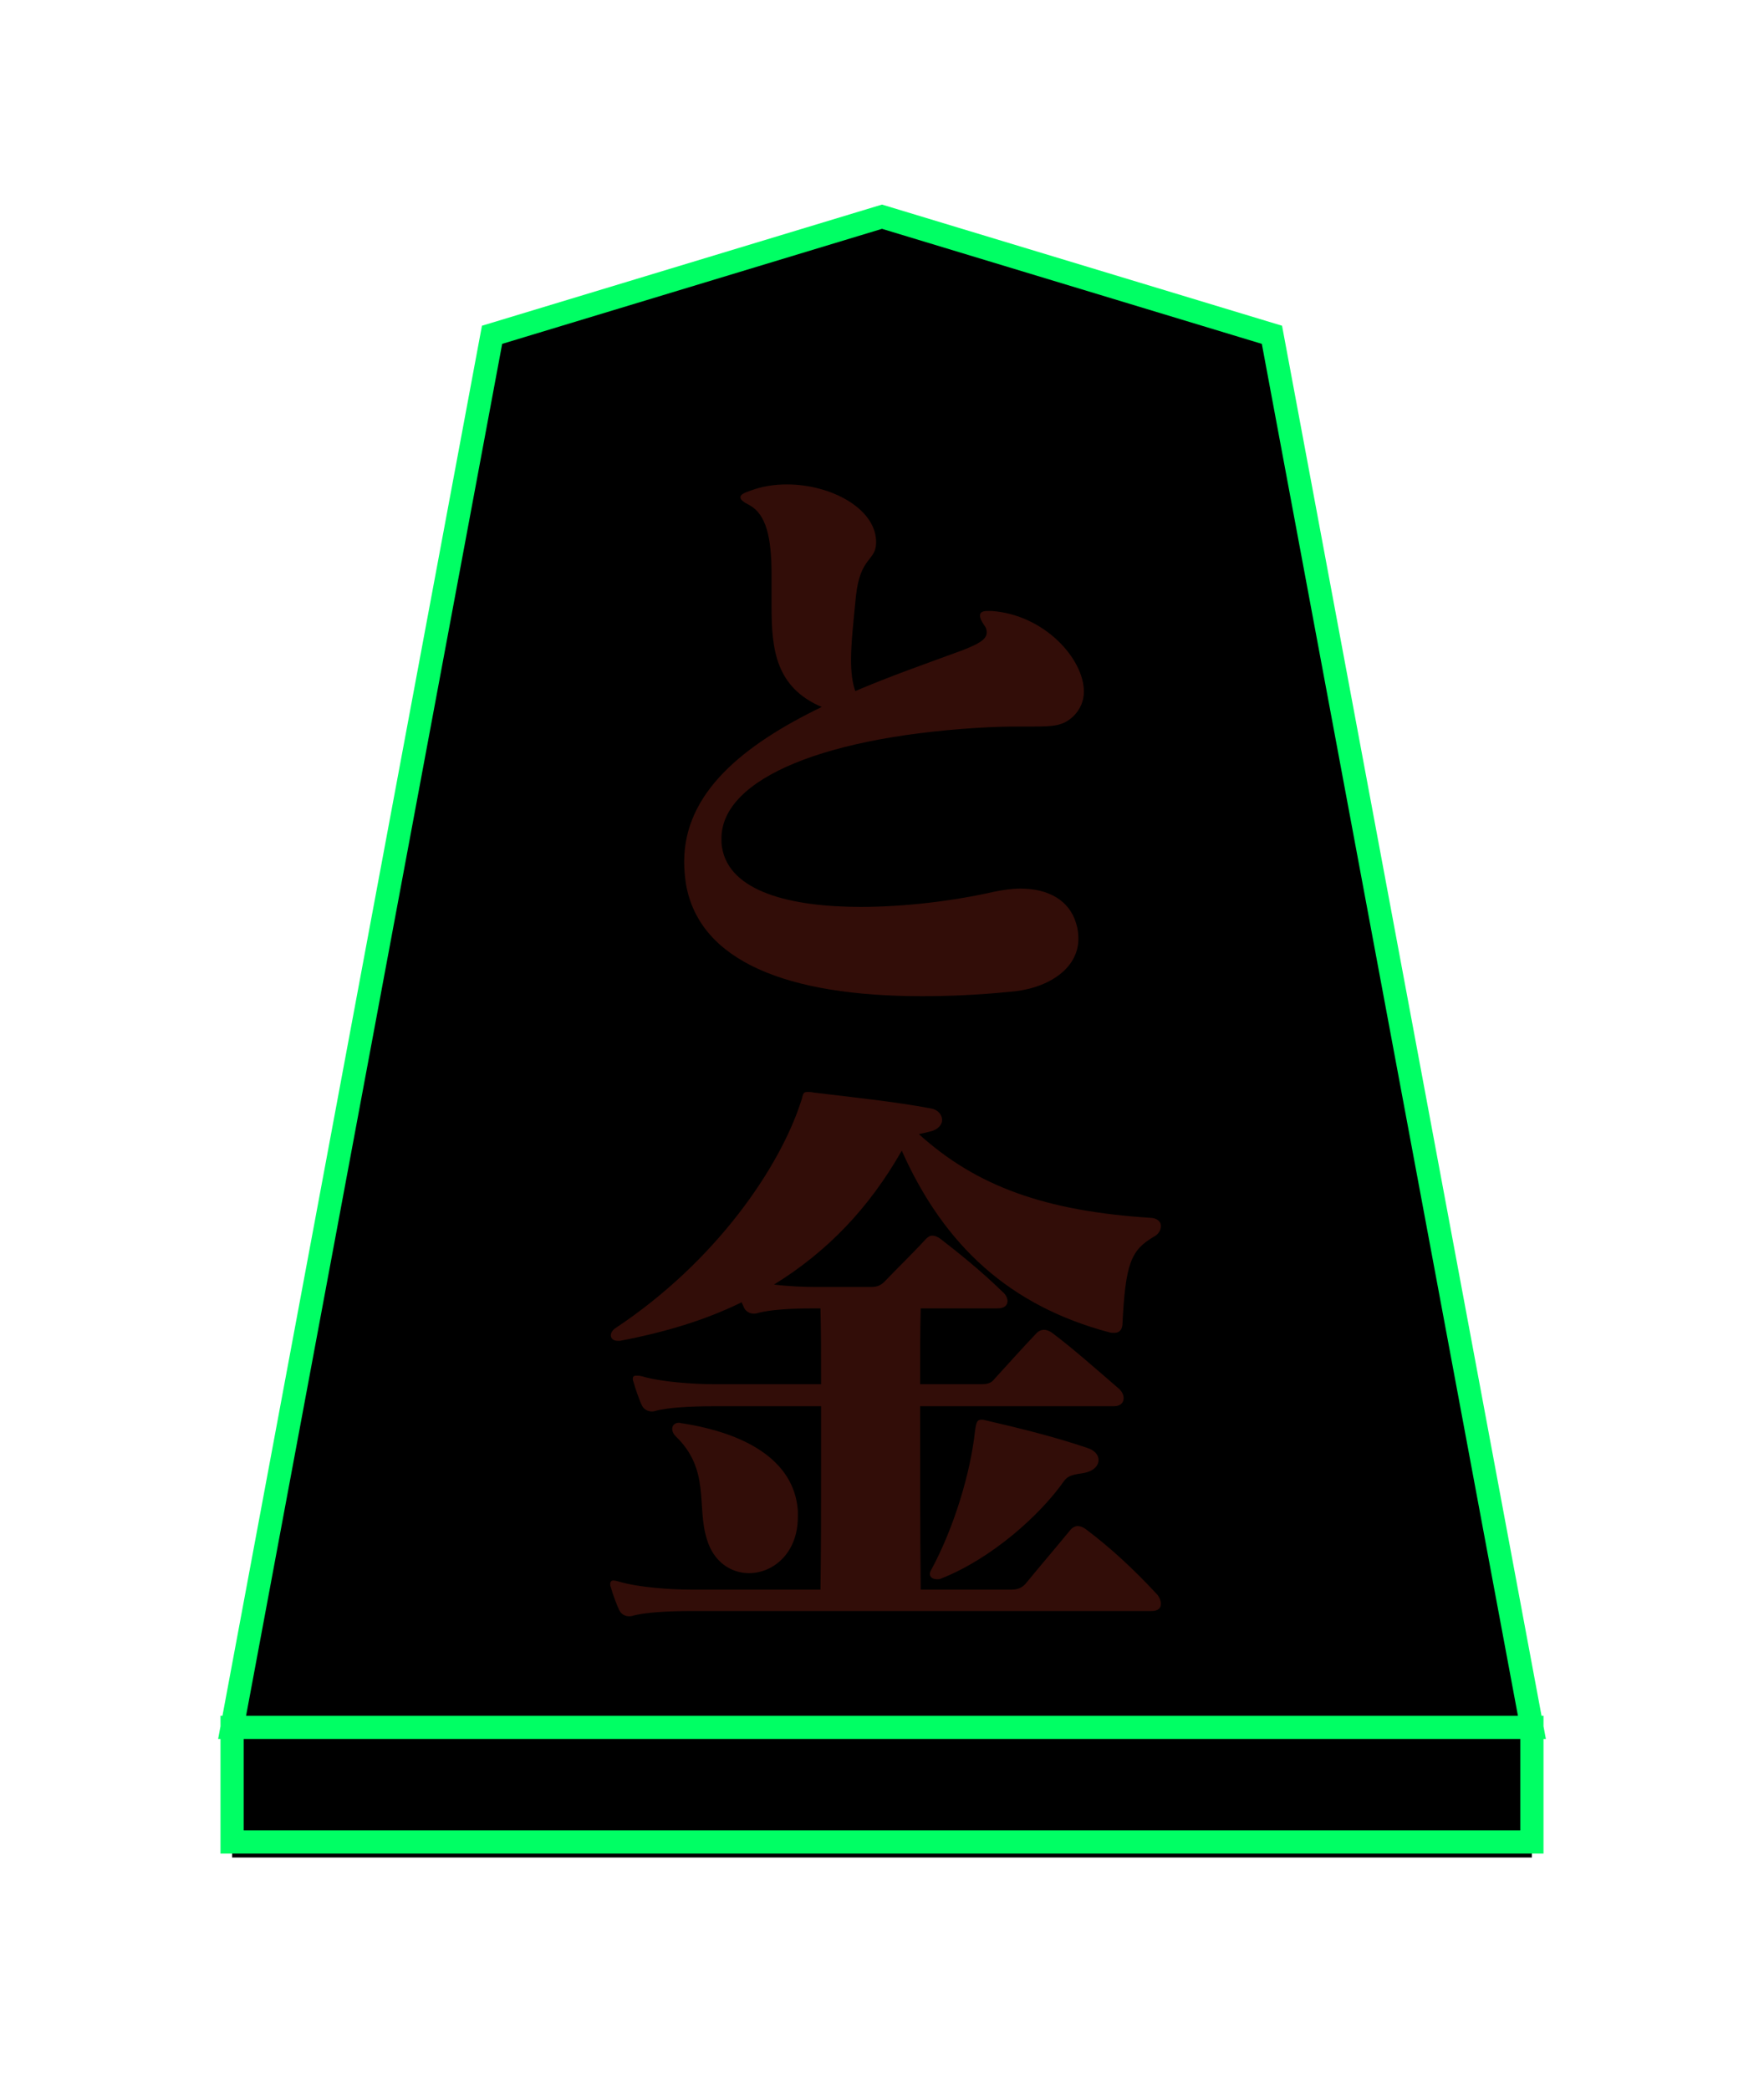<?xml version="1.0" encoding="UTF-8"?>
<svg width="228px" height="270px" viewBox="0 0 228 270" version="1.1" xmlns="http://www.w3.org/2000/svg" xmlns:xlink="http://www.w3.org/1999/xlink">
    <!-- Generator: Sketch 47.1 (45422) - http://www.bohemiancoding.com/sketch -->
    <title>tokin</title>
    <desc>Created with Sketch.</desc>
    <defs>
        <path d="M84,0 L134.4,15.259 L168,195.187 L0,195.187 L33.6,15.259 L84,0 Z M0,195.187 L168,195.187 L168,210 L0,210 L0,195.187 Z" id="path-1"></path>
        <filter x="-42.6%" y="-33.1%" width="185.1%" height="168.1%" filterUnits="objectBoundingBox" id="filter-3">
            <feMorphology radius="1.5" operator="dilate" in="SourceAlpha" result="shadowSpreadOuter1"></feMorphology>
            <feOffset dx="0" dy="1" in="shadowSpreadOuter1" result="shadowOffsetOuter1"></feOffset>
            <feGaussianBlur stdDeviation="15.5" in="shadowOffsetOuter1" result="shadowBlurOuter1"></feGaussianBlur>
            <feComposite in="shadowBlurOuter1" in2="SourceAlpha" operator="out" result="shadowBlurOuter1"></feComposite>
            <feColorMatrix values="0 0 0 0 0   0 0 0 0 1   0 0 0 0 0  0 0 0 1 0" type="matrix" in="shadowBlurOuter1" result="shadowMatrixOuter1"></feColorMatrix>
            <feMorphology radius="1.5" operator="dilate" in="SourceAlpha" result="shadowSpreadOuter2"></feMorphology>
            <feOffset dx="0" dy="1" in="shadowSpreadOuter2" result="shadowOffsetOuter2"></feOffset>
            <feGaussianBlur stdDeviation="11.5" in="shadowOffsetOuter2" result="shadowBlurOuter2"></feGaussianBlur>
            <feComposite in="shadowBlurOuter2" in2="SourceAlpha" operator="out" result="shadowBlurOuter2"></feComposite>
            <feColorMatrix values="0 0 0 0 1   0 0 0 0 1   0 0 0 0 1  0 0 0 1 0" type="matrix" in="shadowBlurOuter2" result="shadowMatrixOuter2"></feColorMatrix>
            <feMerge>
                <feMergeNode in="shadowMatrixOuter1"></feMergeNode>
                <feMergeNode in="shadowMatrixOuter2"></feMergeNode>
            </feMerge>
        </filter>
        <path d="M110.096,61.371 C110.096,57.105 104.961,51.417 98.167,50.943 L97.693,50.943 C96.982,50.943 96.666,51.101 96.666,51.575 C96.666,51.812 96.824,52.207 97.14,52.681 C97.456,53.076 97.535,53.392 97.535,53.708 C97.535,54.656 96.429,55.209 94.454,55.999 C89.714,57.737 84.974,59.396 80.55,61.292 C80.155,60.186 79.997,58.843 79.997,57.263 C79.997,55.051 80.313,52.286 80.629,49.047 C81.182,43.833 83.236,44.544 83.236,42.095 L83.236,41.858 C83.078,37.671 77.39,34.59 71.702,34.59 C70.122,34.59 68.542,34.827 67.041,35.38 C66.093,35.696 65.698,35.933 65.698,36.249 C65.698,36.565 66.093,36.881 66.883,37.276 C69.016,38.461 69.727,41.384 69.727,46.282 L69.727,50.469 C69.727,55.92 70.28,60.818 76.205,63.346 C66.093,68.244 58.43,74.406 58.43,83.333 C58.43,84.281 58.509,85.229 58.667,86.256 C60.405,96.21 71.781,100.713 89.161,100.713 C92.637,100.713 96.429,100.555 100.379,100.16 C105.198,99.844 109.385,97.316 109.385,93.287 C109.385,92.655 109.306,91.944 109.069,91.233 C108.2,88.389 105.593,86.809 101.88,86.809 C100.853,86.809 99.747,86.967 98.562,87.204 C93.348,88.389 87.028,89.179 81.261,89.179 C72.176,89.179 64.276,87.204 63.328,81.516 C63.249,81.121 63.249,80.726 63.249,80.331 C63.249,72.51 76.995,66.98 98.009,65.953 C99.826,65.874 101.248,65.874 102.433,65.874 L103.46,65.874 C106.225,65.874 107.41,65.795 108.753,64.531 C109.622,63.662 110.096,62.556 110.096,61.371 Z M120.05,179.212 C120.05,179.765 119.734,180.16 118.786,180.16 L59.457,180.16 C56.376,180.16 53.295,180.318 51.715,180.792 C51.083,180.95 50.372,180.713 50.056,180.081 C49.74,179.449 49.187,177.948 48.95,177.079 C48.871,176.921 48.871,176.763 48.871,176.684 C48.871,176.368 49.029,176.21 49.266,176.21 C49.503,176.21 49.74,176.289 50.056,176.368 C52.426,177.079 56.534,177.395 59.457,177.395 L76.047,177.395 C76.126,172.181 76.126,166.414 76.126,160.726 L76.126,153.695 L62.38,153.695 C59.299,153.695 56.218,153.853 54.638,154.327 C54.006,154.485 53.295,154.248 52.979,153.616 C52.663,152.984 52.11,151.404 51.873,150.535 C51.794,150.377 51.794,150.219 51.794,150.14 C51.794,149.824 51.952,149.745 52.268,149.745 C52.426,149.745 52.663,149.745 52.979,149.824 C55.349,150.535 59.457,150.851 62.38,150.851 L76.126,150.851 C76.126,147.375 76.126,144.057 76.047,141.055 L75.02,141.055 C72.334,141.055 69.411,141.213 67.831,141.687 C67.199,141.845 66.488,141.608 66.172,140.976 C66.093,140.818 66.014,140.581 65.856,140.265 C61.195,142.556 55.981,144.136 50.135,145.242 L49.819,145.242 C49.266,145.242 48.95,144.926 48.95,144.531 C48.95,144.215 49.187,143.82 49.582,143.583 C62.538,134.972 70.754,122.885 73.519,114.353 C73.835,113.484 73.677,113.089 74.388,113.089 C74.546,113.089 74.862,113.089 75.178,113.168 C79.76,113.721 85.764,114.353 90.346,115.222 C91.215,115.38 91.768,116.012 91.768,116.723 C91.768,117.276 91.294,117.987 90.109,118.224 C89.556,118.382 89.082,118.461 88.766,118.54 C96.192,125.255 105.04,128.494 118.865,129.363 C119.655,129.442 120.05,129.916 120.05,130.39 C120.05,130.943 119.734,131.496 119.102,131.812 C116.179,133.55 115.468,135.209 115.073,143.188 C114.994,143.978 114.52,144.215 114.046,144.215 C113.809,144.215 113.572,144.215 113.335,144.136 C100.616,140.739 92.084,133.076 86.554,120.673 C82.288,128.178 76.837,133.787 70.043,137.974 C71.939,138.211 73.914,138.29 75.573,138.29 L82.525,138.29 C83.315,138.29 83.789,138.132 84.342,137.579 C85.922,135.92 87.976,133.945 89.635,132.128 C89.951,131.812 90.188,131.654 90.504,131.654 C90.82,131.654 91.215,131.812 91.531,132.049 C93.98,133.945 96.745,136.157 99.589,138.922 C99.984,139.238 100.221,139.712 100.221,140.107 C100.221,140.66 99.826,141.055 98.878,141.055 L89.003,141.055 C88.924,143.978 88.924,147.296 88.924,150.851 L96.745,150.851 C97.535,150.851 98.088,150.772 98.562,150.14 C100.221,148.323 102.275,146.032 104.013,144.215 C104.25,143.978 104.566,143.82 104.961,143.82 C105.277,143.82 105.672,143.978 105.988,144.215 C108.437,146.032 111.755,148.955 114.678,151.483 C114.994,151.799 115.231,152.194 115.231,152.668 C115.231,153.221 114.836,153.695 113.967,153.695 L88.924,153.695 C88.924,161.516 88.924,169.969 89.003,177.395 L100.695,177.395 C101.564,177.395 102.038,177.158 102.512,176.684 C104.329,174.472 106.62,171.786 108.437,169.574 C108.674,169.337 108.99,169.179 109.306,169.179 C109.622,169.179 110.017,169.337 110.333,169.574 C113.493,171.944 116.495,174.709 119.497,177.948 C119.813,178.264 120.05,178.817 120.05,179.212 Z M73.124,167.994 C73.124,172.655 69.964,175.262 66.804,175.262 C64.513,175.262 62.222,173.84 61.353,170.838 C60.01,166.493 61.827,161.911 57.324,157.566 C56.613,156.855 56.771,155.828 57.798,155.828 C57.877,155.828 58.035,155.907 58.193,155.907 C65.856,157.092 72.65,160.41 73.124,167.204 L73.124,167.994 Z M111.992,160.647 C111.992,161.358 111.36,162.069 110.175,162.306 C108.674,162.543 108.042,162.622 107.489,163.412 C104.487,167.678 98.246,173.366 91.61,175.973 C91.452,176.052 91.294,176.052 91.136,176.052 C90.583,176.052 90.188,175.815 90.188,175.341 C90.188,175.183 90.267,175.025 90.346,174.867 C93.348,169.337 95.481,162.148 96.034,156.776 C96.192,155.828 96.271,155.433 96.824,155.433 C96.982,155.433 97.14,155.433 97.377,155.512 C101.801,156.539 106.304,157.645 110.491,159.067 C111.518,159.383 111.992,160.015 111.992,160.647 Z" id="path-4"></path>
        <filter x="-189.0%" y="-92.0%" width="477.9%" height="283.9%" filterUnits="objectBoundingBox" id="filter-5">
            <feOffset dx="0" dy="0" in="SourceAlpha" result="shadowOffsetOuter1"></feOffset>
            <feGaussianBlur stdDeviation="10" in="shadowOffsetOuter1" result="shadowBlurOuter1"></feGaussianBlur>
            <feColorMatrix values="0 0 0 0 1   0 0 0 0 1   0 0 0 0 1  0 0 0 1 0" type="matrix" in="shadowBlurOuter1" result="shadowMatrixOuter1"></feColorMatrix>
            <feOffset dx="0" dy="0" in="SourceAlpha" result="shadowOffsetOuter2"></feOffset>
            <feGaussianBlur stdDeviation="3.5" in="shadowOffsetOuter2" result="shadowBlurOuter2"></feGaussianBlur>
            <feColorMatrix values="0 0 0 0 1   0 0 0 0 0   0 0 0 0 0  0 0 0 1 0" type="matrix" in="shadowBlurOuter2" result="shadowMatrixOuter2"></feColorMatrix>
            <feOffset dx="0" dy="0" in="SourceAlpha" result="shadowOffsetOuter3"></feOffset>
            <feGaussianBlur stdDeviation="20" in="shadowOffsetOuter3" result="shadowBlurOuter3"></feGaussianBlur>
            <feColorMatrix values="0 0 0 0 1   0 0 0 0 1   0 0 0 0 1  0 0 0 1 0" type="matrix" in="shadowBlurOuter3" result="shadowMatrixOuter3"></feColorMatrix>
            <feOffset dx="0" dy="0" in="SourceAlpha" result="shadowOffsetOuter4"></feOffset>
            <feGaussianBlur stdDeviation="22.5" in="shadowOffsetOuter4" result="shadowBlurOuter4"></feGaussianBlur>
            <feColorMatrix values="0 0 0 0 1   0 0 0 0 0   0 0 0 0 0  0 0 0 1 0" type="matrix" in="shadowBlurOuter4" result="shadowMatrixOuter4"></feColorMatrix>
            <feMerge>
                <feMergeNode in="shadowMatrixOuter1"></feMergeNode>
                <feMergeNode in="shadowMatrixOuter2"></feMergeNode>
                <feMergeNode in="shadowMatrixOuter3"></feMergeNode>
                <feMergeNode in="shadowMatrixOuter4"></feMergeNode>
            </feMerge>
        </filter>
    </defs>
    <g id="Symbols" stroke="none" stroke-width="1" fill="none" fill-rule="evenodd">
        <g id="koma-vecter" transform="translate(29, 20)">
            <g id="tokin" transform="translate(1, 8)">
                <mask id="mask-2" fill="white">
                    <use xlink:href="#path-1"></use>
                </mask>
                <g id="Polygon" transform="translate(84, 105) scale(-1, 1) translate(-84, -105) ">
                    <use fill="black" fill-opacity="1" filter="url(#filter-3)" xlink:href="#path-1"></use>
                    <use stroke="#00FF64" stroke-width="3" fill="#000000" fill-rule="evenodd" xlink:href="#path-1"></use>
                </g>
                <g id="nari-fu" mask="url(#mask-2)">
                    <use fill="black" fill-opacity="1" filter="url(#filter-5)" xlink:href="#path-4"></use>
                    <use fill="#320D08" fill-rule="evenodd" xlink:href="#path-4"></use>
                </g>
            </g>
        </g>
    </g>
</svg>